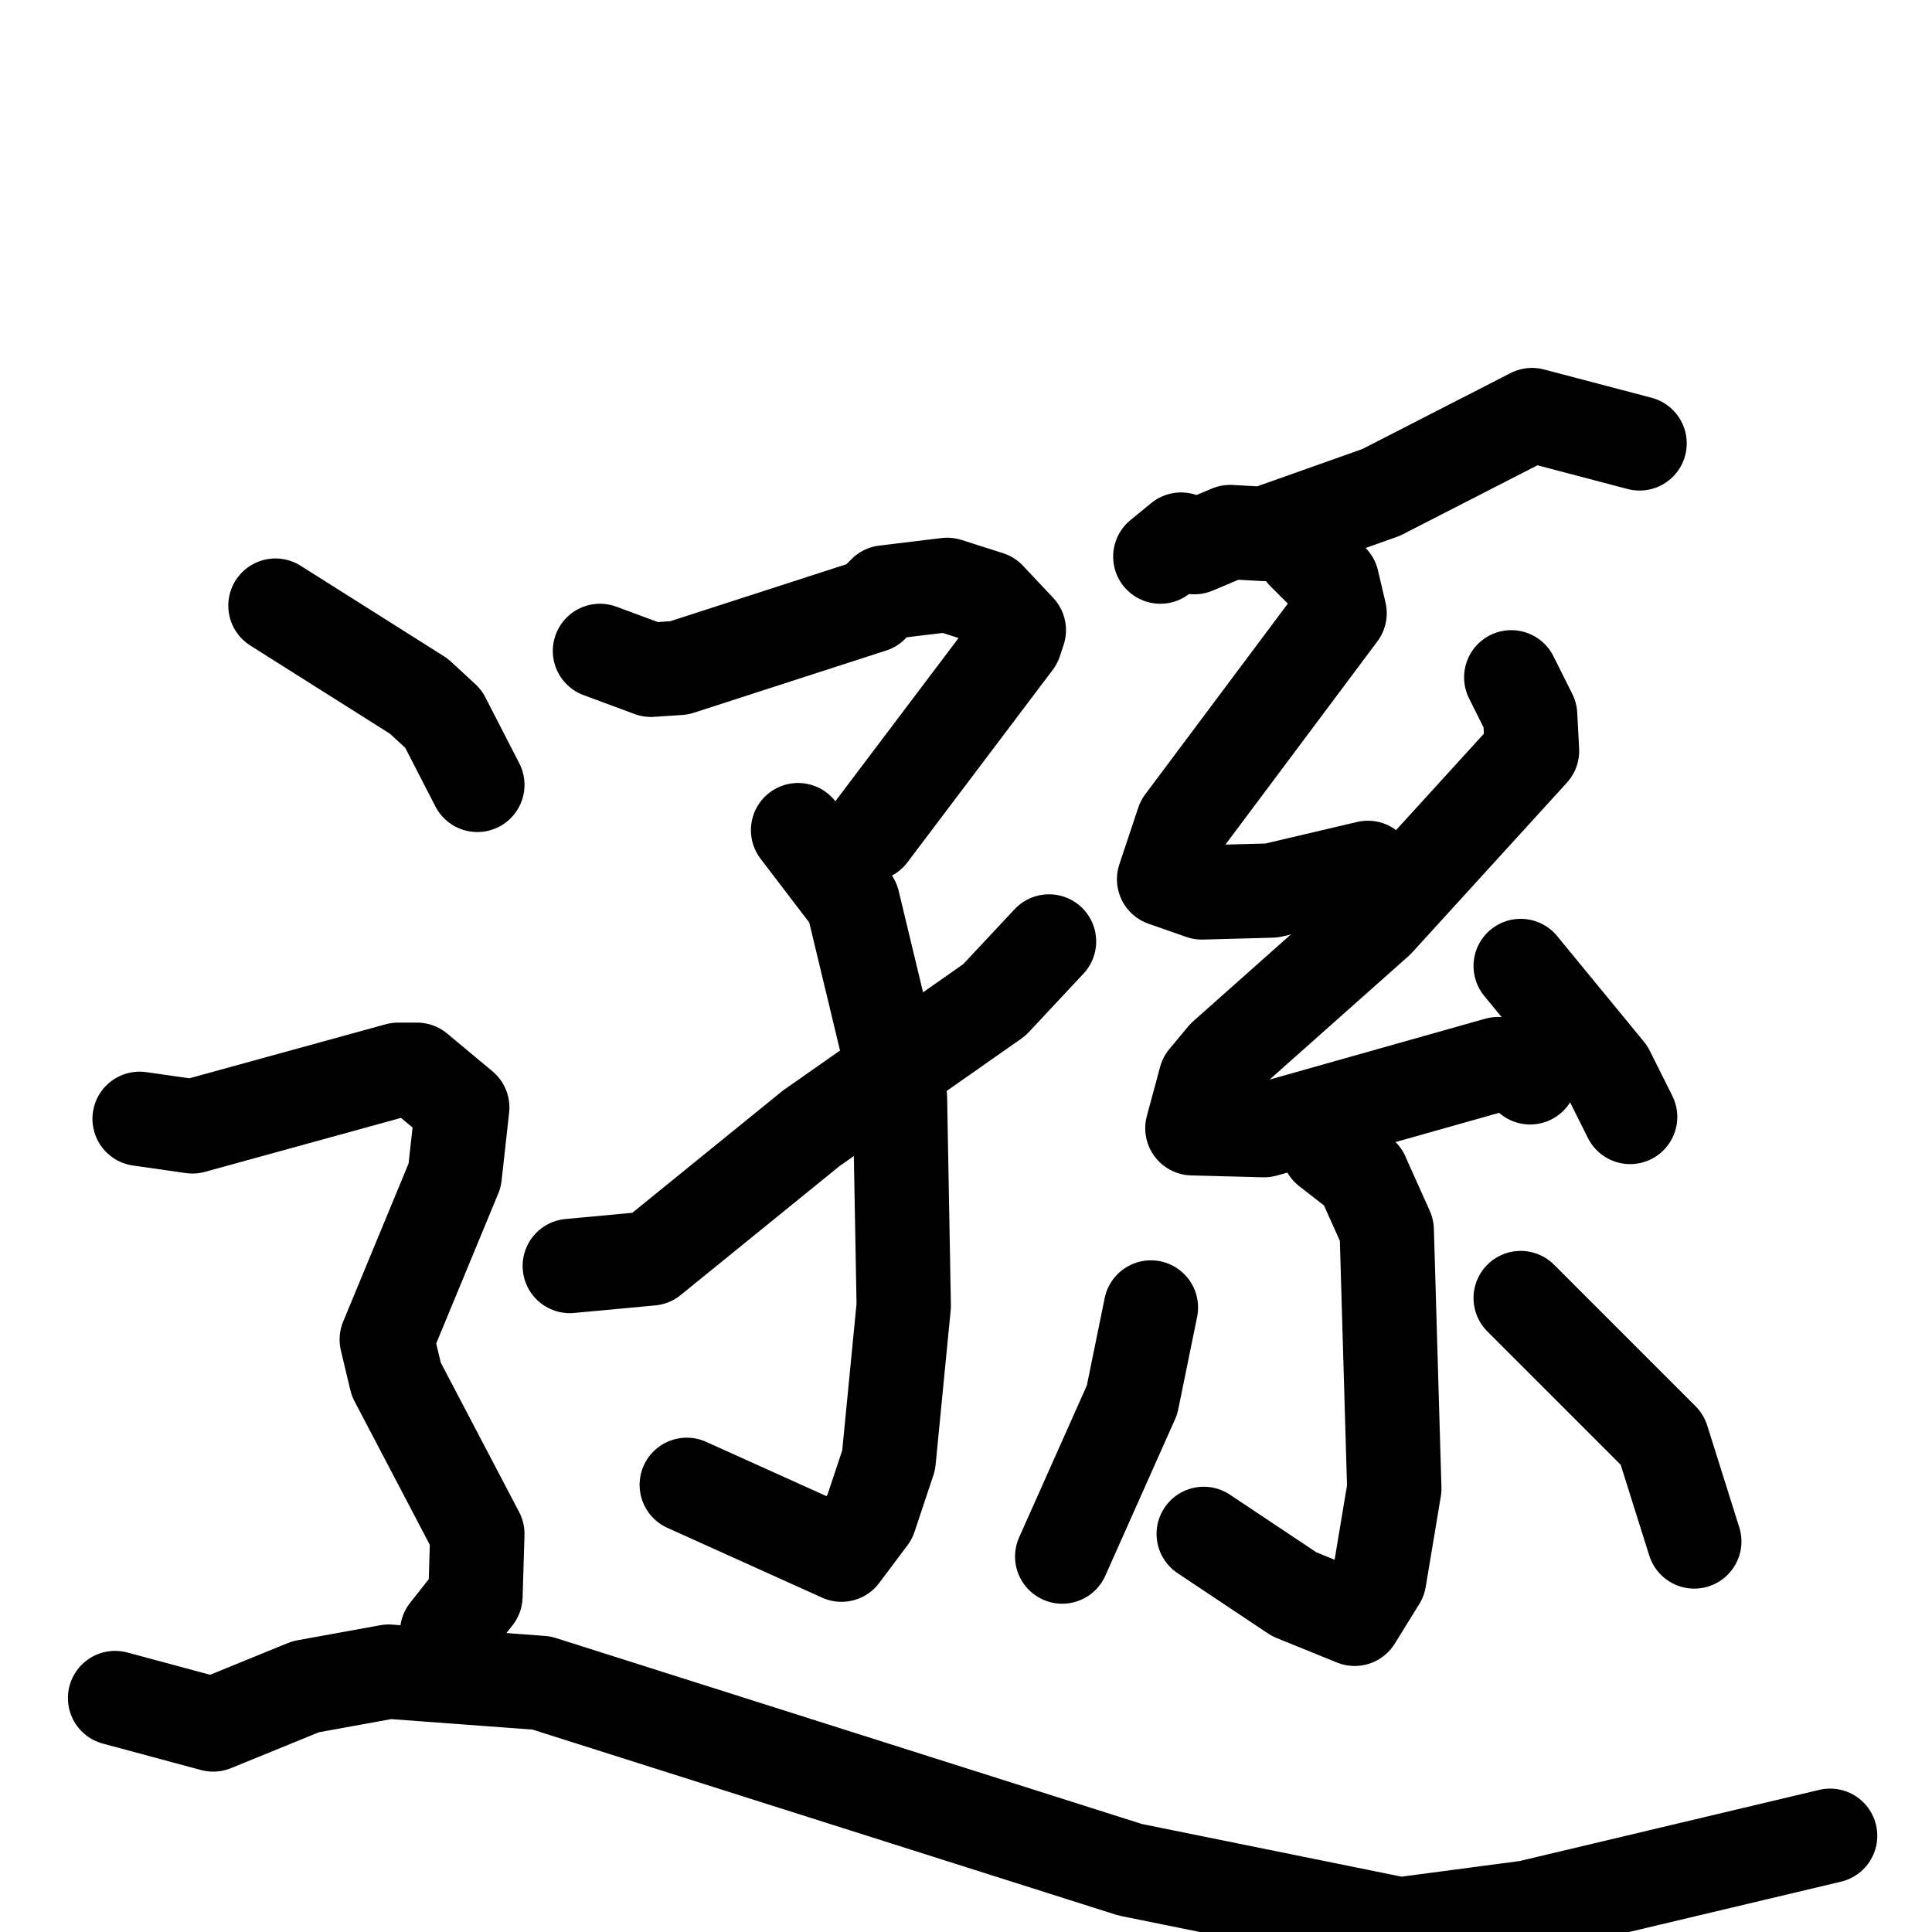 <svg xmlns="http://www.w3.org/2000/svg" viewBox="0 0 1024 1024">
  <g style="fill:none;stroke:#000000;stroke-width:50;stroke-linecap:round;stroke-linejoin:round;" transform="scale(1, 1) translate(0, 0)">
    <path d="M 318.0,345.0 L 345.0,355.0 L 360.0,354.0 L 462.0,321.0 L 469.0,314.0 L 502.0,310.0 L 524.0,317.0 L 540.0,334.0 L 538.0,340.0 L 461.0,442.0"/>
    <path d="M 423.0,440.0 L 452.0,478.0 L 477.0,582.0 L 479.0,692.0 L 471.0,774.0 L 461.0,804.0 L 446.0,824.0 L 364.0,787.0"/>
    <path d="M 302.0,671.0 L 345.0,667.0 L 430.0,598.0 L 527.0,530.0 L 556.0,499.0"/>
    <path d="M 869.0,235.0 L 812.0,220.0 L 732.0,261.0 L 670.0,283.0 L 652.0,282.0 L 633.0,290.0 L 626.0,286.0 L 615.0,295.0"/>
    <path d="M 691.0,293.0 L 706.0,308.0 L 710.0,325.0 L 627.0,436.0 L 617.0,466.0 L 637.0,473.0 L 674.0,472.0 L 725.0,460.0"/>
    <path d="M 801.0,359.0 L 811.0,379.0 L 812.0,398.0 L 730.0,488.0 L 649.0,560.0 L 639.0,572.0 L 632.0,598.0 L 670.0,599.0 L 794.0,564.0 L 807.0,565.0 L 811.0,571.0"/>
    <path d="M 806.0,512.0 L 852.0,568.0 L 864.0,592.0"/>
    <path d="M 704.0,609.0 L 722.0,623.0 L 735.0,652.0 L 739.0,789.0 L 731.0,837.0 L 718.0,858.0 L 686.0,845.0 L 638.0,813.0"/>
    <path d="M 610.0,693.0 L 600.0,742.0 L 563.0,825.0"/>
    <path d="M 806.0,688.0 L 881.0,763.0 L 898.0,817.0"/>
    <path d="M 146.0,321.0 L 222.0,369.0 L 235.0,381.0 L 253.0,416.0"/>
    <path d="M 74.0,593.0 L 102.0,597.0 L 211.0,567.0 L 221.0,567.0 L 245.0,587.0 L 241.0,623.0 L 205.0,710.0 L 210.0,731.0 L 253.0,813.0 L 252.0,846.0 L 237.0,865.0"/>
    <path d="M 61.0,900.0 L 113.0,914.0 L 162.0,894.0 L 206.0,886.0 L 287.0,892.0 L 599.0,991.0 L 742.0,1020.0 L 810.0,1011.0 L 970.0,973.0"/>
  </g>
</svg>
